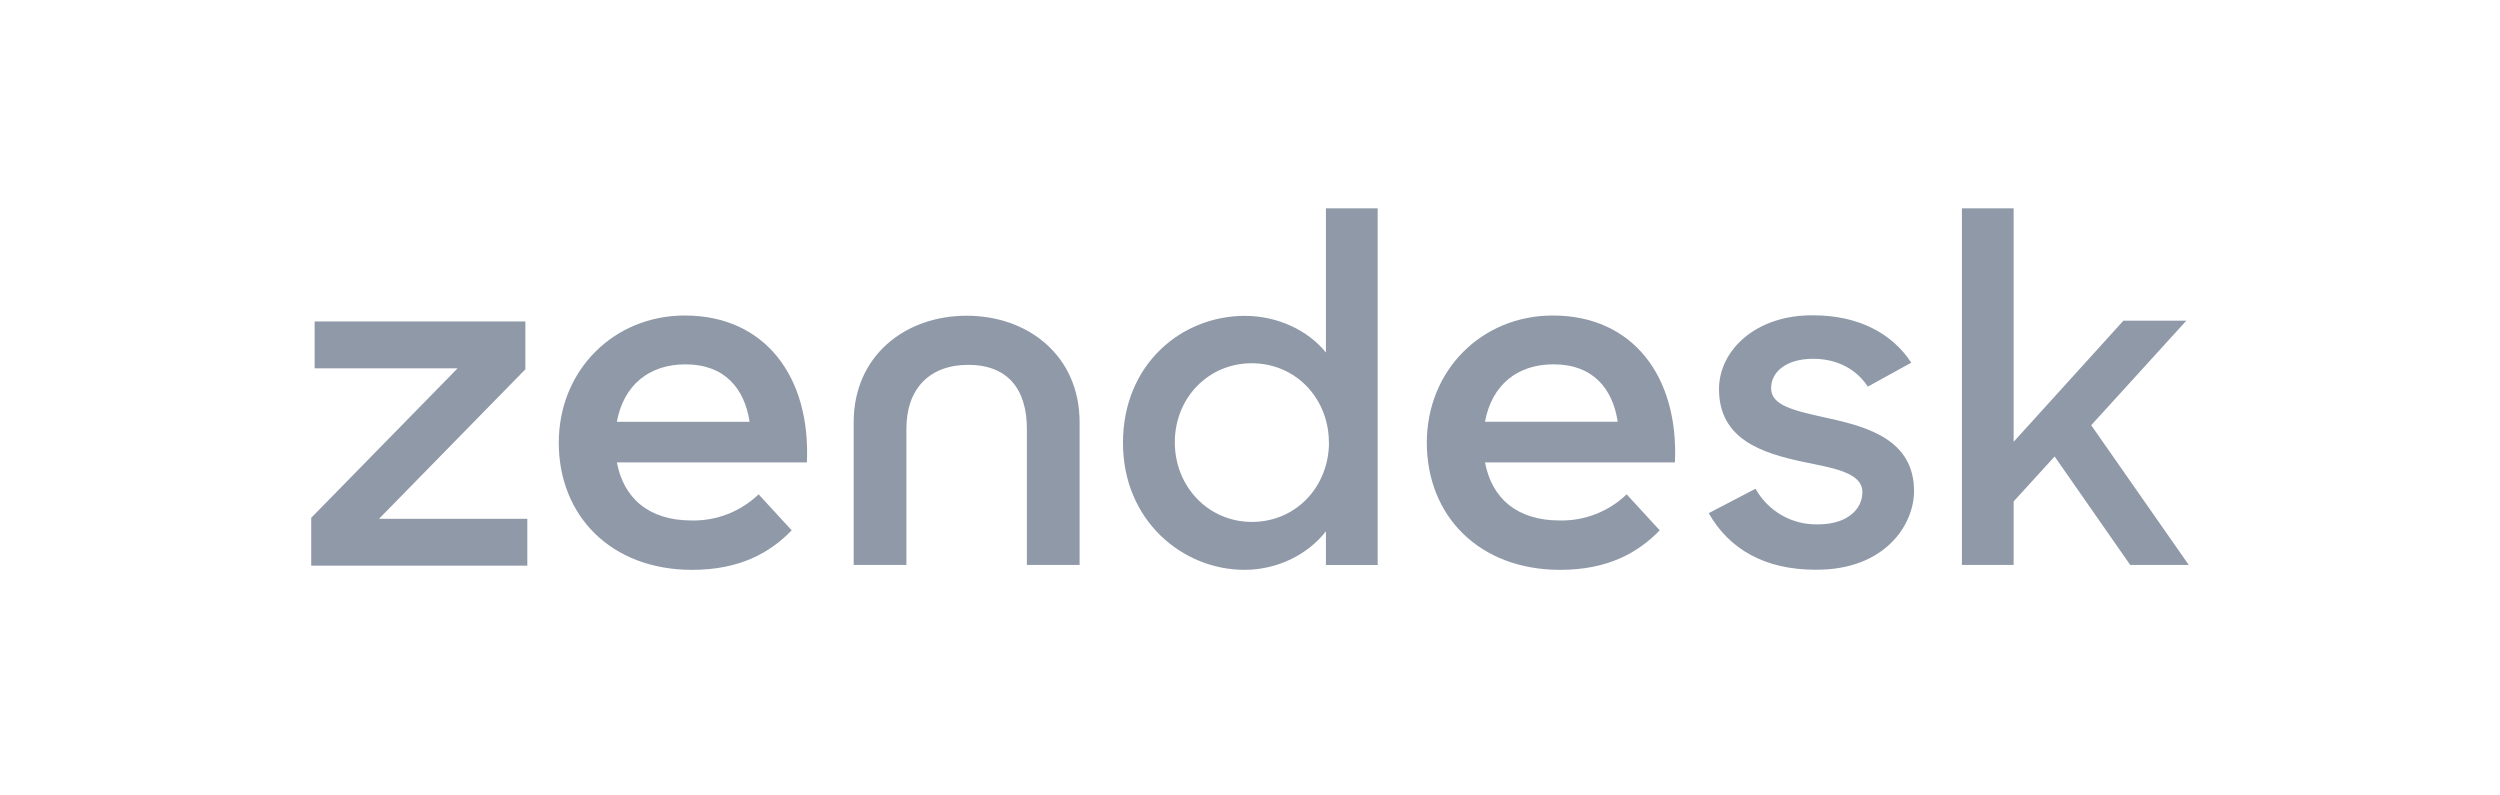 <svg width="151" height="48" viewBox="0 0 151 48" fill="none" xmlns="http://www.w3.org/2000/svg">
<path d="M94.206 31.437C95.709 31.468 97.163 30.901 98.251 29.858L100.248 32.032C98.922 33.4 97.088 34.419 94.234 34.419C89.34 34.419 86.18 31.158 86.18 26.738C86.18 22.356 89.51 19.057 93.79 19.057C98.65 19.057 101.401 22.774 101.165 27.93H89.694C90.1 30.07 91.597 31.437 94.212 31.437M97.711 25.474C97.406 23.475 96.217 22.005 93.838 22.005C91.629 22.005 90.1 23.267 89.692 25.474H97.711Z" fill="#8F99A8"/>
<path d="M18.797 31.276L27.637 22.248H19.004V19.416H31.732V22.306L22.892 31.335H31.85V34.166H18.797V31.276Z" fill="#8F99A8"/>
<path d="M41.777 31.437C43.279 31.468 44.733 30.901 45.821 29.858L47.818 32.032C46.493 33.4 44.659 34.419 41.804 34.419C36.91 34.419 33.75 31.158 33.75 26.738C33.75 22.356 37.081 19.057 41.361 19.057C46.22 19.057 48.971 22.774 48.736 27.93H37.258C37.665 30.07 39.162 31.437 41.777 31.437ZM45.276 25.476C44.971 23.477 43.782 22.007 41.403 22.007C39.194 22.007 37.665 23.269 37.257 25.476H45.276Z" fill="#8F99A8"/>
<path d="M67.828 26.747C67.828 22.025 71.335 19.078 75.194 19.078C77.139 19.078 78.996 19.934 80.086 21.293V12.584H83.211V34.128H80.086V32.087C78.967 33.533 77.11 34.418 75.165 34.418C71.424 34.418 67.828 31.439 67.828 26.75M80.264 26.721C80.264 24.096 78.29 21.941 75.608 21.941C72.984 21.937 70.959 24.032 70.959 26.715C70.959 29.399 72.991 31.524 75.615 31.524C78.297 31.524 80.271 29.37 80.271 26.715" fill="#8F99A8"/>
<path d="M103.207 30.995L106.034 29.52C106.409 30.19 106.958 30.744 107.622 31.124C108.287 31.503 109.042 31.693 109.806 31.672C111.575 31.672 112.488 30.759 112.488 29.726C112.488 28.547 110.779 28.28 108.923 27.9C106.419 27.365 103.828 26.538 103.828 23.5C103.828 21.169 106.038 19.014 109.515 19.045C112.256 19.045 114.29 20.141 115.439 21.906L112.817 23.352C112.14 22.319 110.99 21.671 109.517 21.671C107.838 21.671 106.975 22.498 106.975 23.442C106.975 24.504 108.33 24.798 110.453 25.267C112.868 25.799 115.608 26.595 115.608 29.664C115.608 31.7 113.841 34.444 109.655 34.411C106.592 34.411 104.44 33.171 103.203 30.988" fill="#8F99A8"/>
<path d="M124.099 27.572L121.623 30.287V34.123H118.5V12.584H121.623V26.686L128.254 19.369H132.054L126.309 25.684L132.202 34.123H128.666L124.099 27.572Z" fill="#8F99A8"/>
<path d="M58.385 19.07C54.672 19.07 51.562 21.489 51.562 25.503V34.12H54.746V25.904C54.746 23.485 56.13 22.037 58.487 22.037C60.844 22.037 62.024 23.485 62.024 25.904V34.12H65.208V25.503C65.208 21.486 62.099 19.07 58.385 19.07Z" fill="#8F99A8"/>
</svg>

